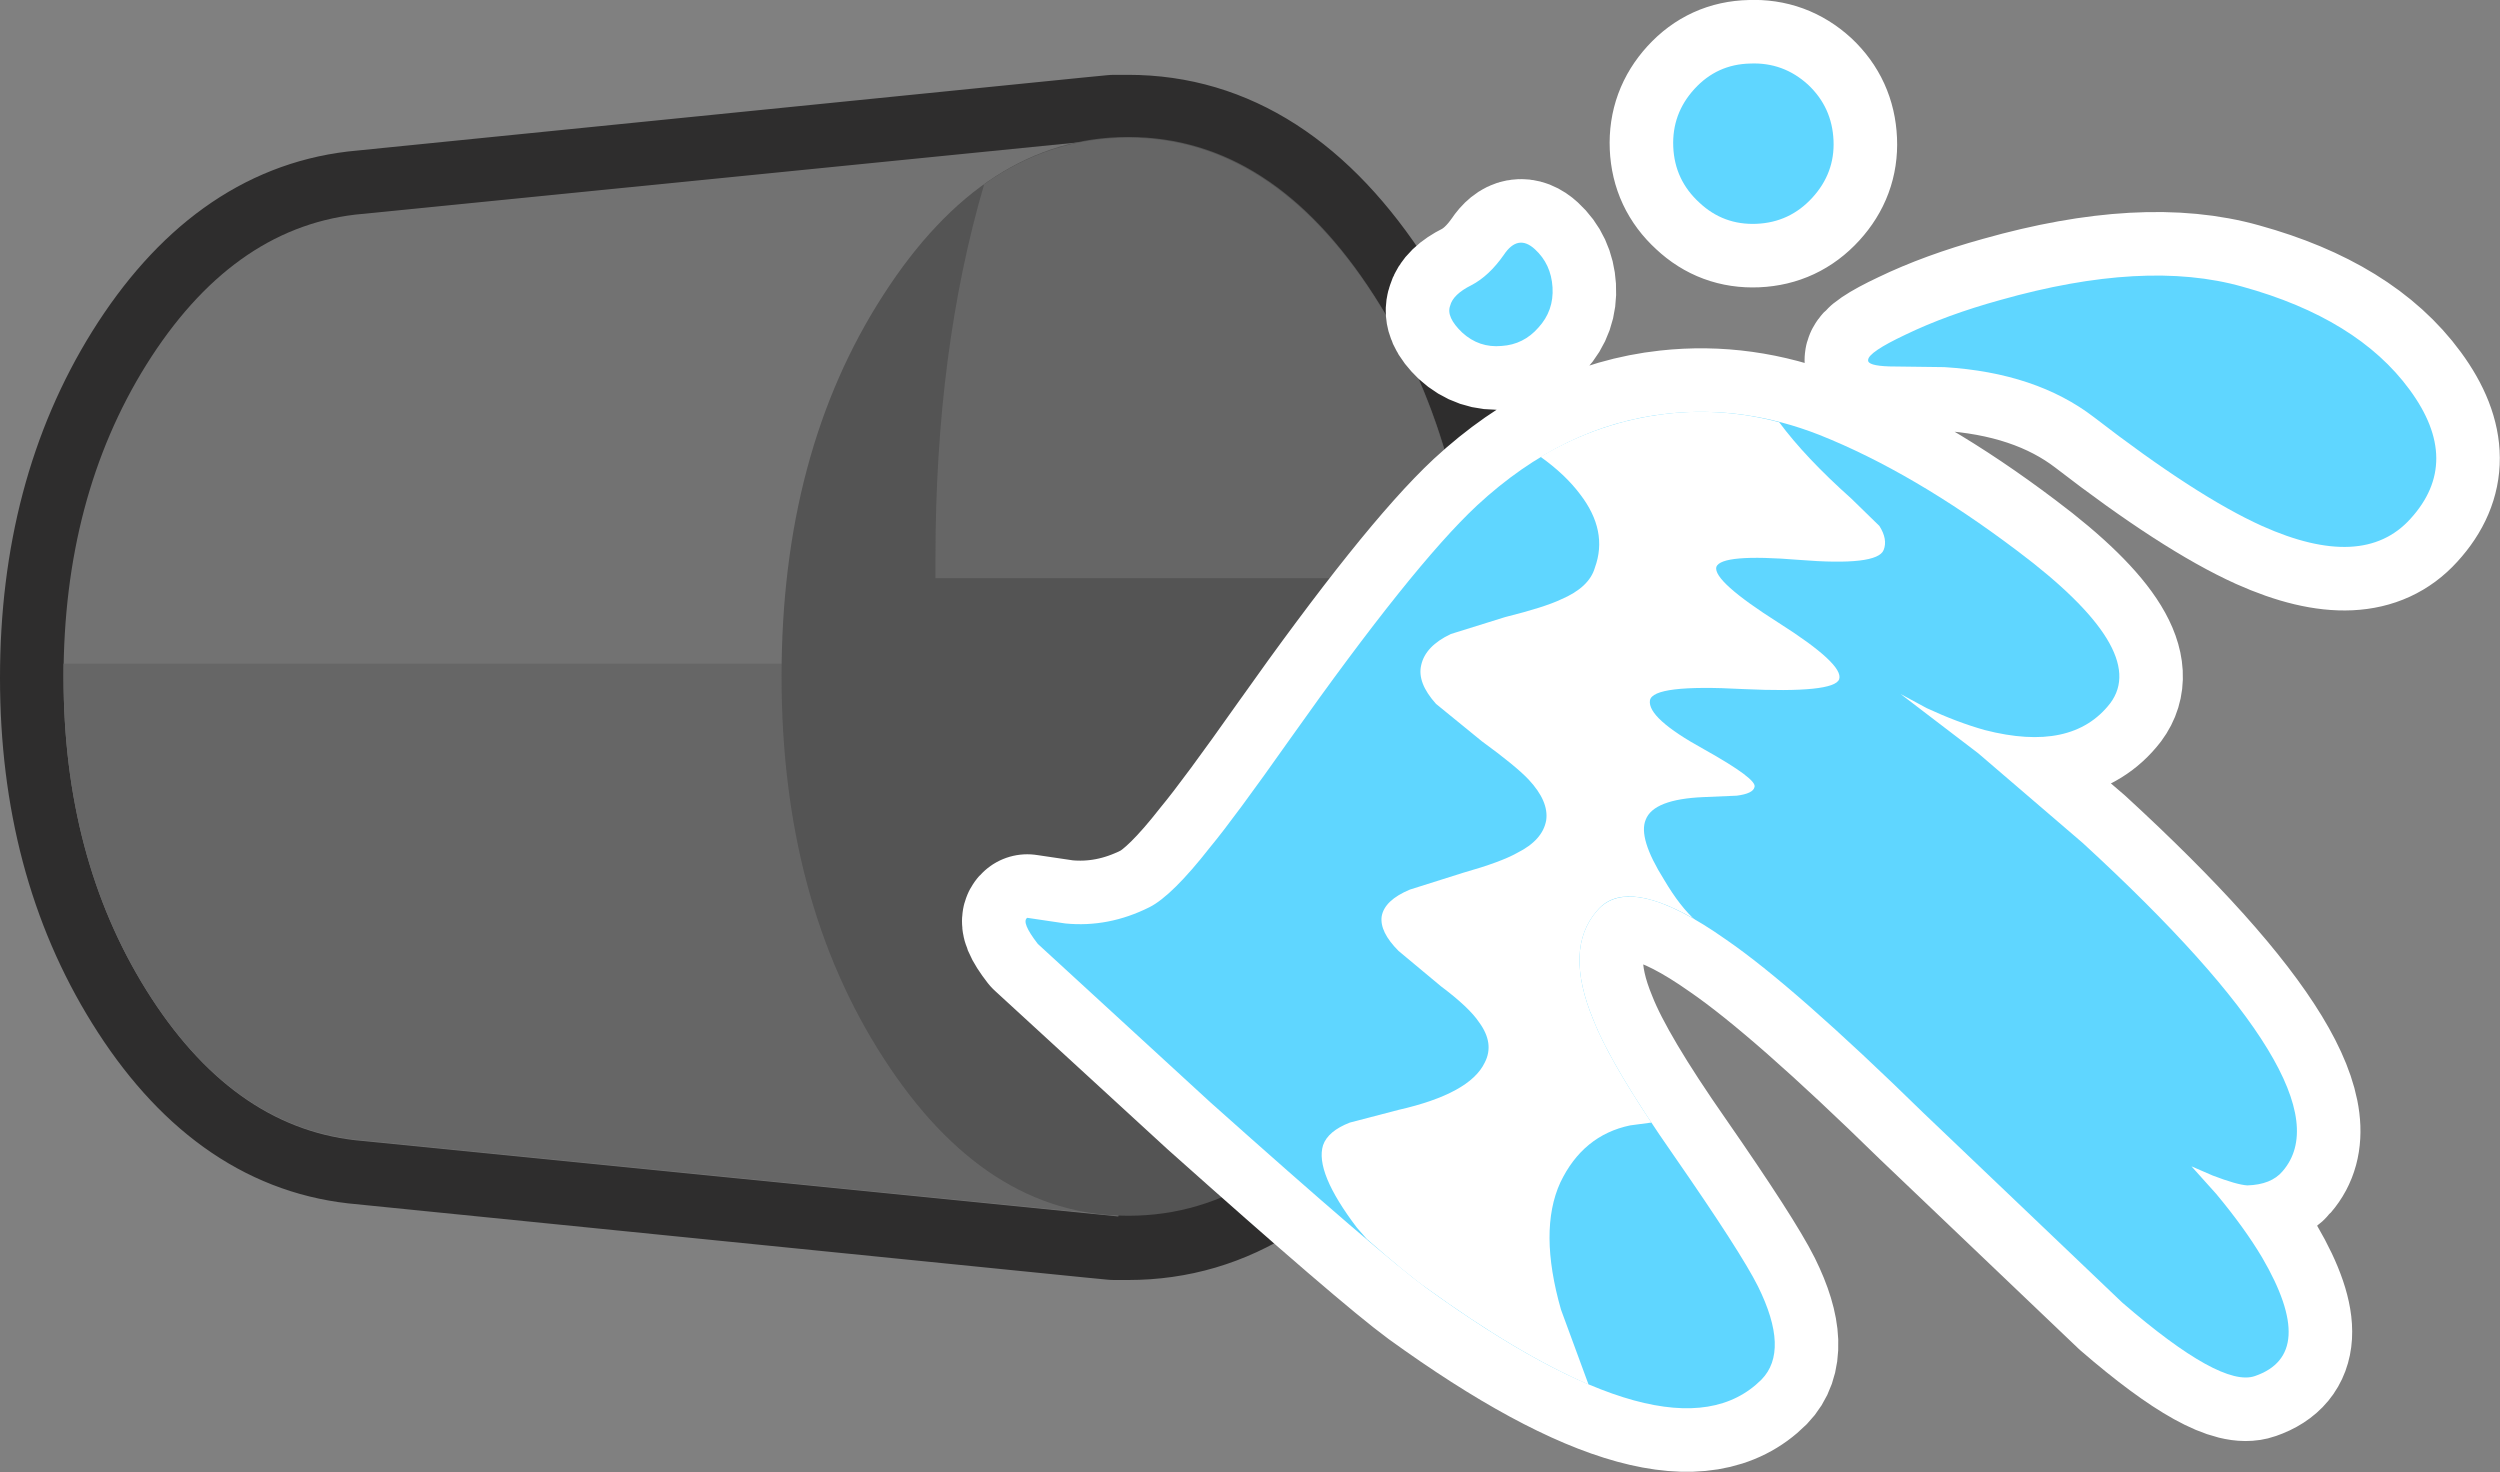 <?xml version="1.0" encoding="UTF-8" standalone="no"?>
<svg xmlns:xlink="http://www.w3.org/1999/xlink" height="104.25px" width="177.05px" xmlns="http://www.w3.org/2000/svg">
  <rect width="100%" height="100%" fill="#808080" stroke="none"/>
  <g transform="matrix(1.0, 0.0, 0.0, 1.0, 90.4, 64.75)">
    <path d="M-11.2 21.4 L-11.5 21.4 -11.2 21.4 -10.5 21.4 Q-0.3 21.4 6.9 10.25 14.1 -0.95 14.1 -16.75 14.1 -32.6 6.9 -43.75 -0.3 -54.95 -10.5 -54.95 L-11.2 -54.95 -11.5 -54.95 -11.2 -54.95 -11.5 -54.95 -13.05 -54.8 -65.25 -49.55 Q-74.05 -48.5 -80.05 -38.9 -85.9 -29.5 -85.9 -16.75 -85.9 -4.05 -80.05 5.35 -74.05 15.0 -65.25 16.0 L-13.05 21.25 -11.5 21.4 -11.2 21.4 M-13.05 -54.8 Q-21.55 -53.5 -27.85 -43.75 -35.1 -32.6 -35.1 -16.75 -35.1 -0.95 -27.85 10.25 -21.6 20.0 -13.05 21.25 -21.6 20.0 -27.85 10.25 -35.1 -0.95 -35.1 -16.75 -35.1 -32.6 -27.85 -43.75 -21.55 -53.5 -13.05 -54.8" fill="#2e2d2d" fill-rule="evenodd" stroke="none"/>
    <path d="M-11.5 21.4 L-11.2 21.4 -11.5 21.4 -13.05 21.25 Q-21.6 20.0 -27.85 10.25 -35.1 -0.95 -35.1 -16.75 -35.1 -32.6 -27.85 -43.75 -21.55 -53.5 -13.05 -54.8 L-11.5 -54.95 -11.2 -54.95 -10.5 -54.95 Q-0.3 -54.95 6.9 -43.75 14.1 -32.6 14.1 -16.75 14.1 -0.95 6.9 10.25 -0.3 21.4 -10.5 21.4 L-11.2 21.4 M-13.05 -54.8 L-65.25 -49.55 Q-74.05 -48.5 -80.05 -38.9 -85.9 -29.5 -85.9 -16.75 -85.9 -4.05 -80.05 5.35 -74.05 15.0 -65.25 16.0 L-13.05 21.25 M-11.2 -54.95 L-11.5 -54.95" fill="none" stroke="#2e2d2d" stroke-linecap="round" stroke-linejoin="round" stroke-width="9.0"/>
    <path d="M-65.25 16.0 L-11.2 21.4 -11.2 -54.95 -65.25 -49.55 Q-74.05 -48.5 -80.05 -38.9 -85.9 -29.5 -85.9 -16.75 -85.9 -4.05 -80.05 5.35 -74.05 15.0 -65.25 16.0" fill="#727272" fill-rule="evenodd" stroke="none"/>
    <path d="M-65.25 15.95 L-11.2 21.35 -11.2 -17.75 -85.9 -17.75 -85.9 -16.8 Q-85.9 -4.05 -80.05 5.35 -74.05 14.95 -65.25 15.95" fill="#666666" fill-rule="evenodd" stroke="none"/>
    <path d="M6.9 -43.85 Q-0.3 -55.05 -10.5 -55.05 -20.65 -55.05 -27.85 -43.85 -35.05 -32.7 -35.05 -16.85 -35.05 -1.0 -27.85 10.15 -20.65 21.35 -10.5 21.35 -0.3 21.35 6.9 10.15 14.1 -1.0 14.1 -16.85 14.1 -32.7 6.9 -43.85" fill="#545454" fill-rule="evenodd" stroke="none"/>
    <path d="M-24.15 -25.25 L-24.15 -23.8 13.7 -23.8 Q12.45 -35.2 6.9 -43.8 -0.35 -55.0 -10.5 -55.0 -16.05 -55.0 -20.7 -51.7 -24.15 -39.95 -24.15 -25.25" fill="#666666" fill-rule="evenodd" stroke="none"/>
    <path d="M37.95 -50.75 Q36.35 -49.0 34.0 -48.9 31.65 -48.8 29.95 -50.4 28.2 -52.0 28.1 -54.35 28.0 -56.7 29.6 -58.45 31.2 -60.2 33.55 -60.25 35.9 -60.35 37.65 -58.75 39.35 -57.15 39.45 -54.8 39.55 -52.5 37.95 -50.75 M41.9 -39.25 Q41.9 -39.8 44.55 -41.05 47.45 -42.45 51.25 -43.5 61.5 -46.4 68.4 -44.45 76.55 -42.2 80.25 -37.15 84.0 -32.05 80.3 -28.0 76.95 -24.3 69.8 -27.5 65.15 -29.6 57.9 -35.2 53.8 -38.35 47.3 -38.75 L43.4 -38.8 Q41.85 -38.85 41.9 -39.25 M12.3 -43.1 Q12.5 -43.9 13.8 -44.55 15.05 -45.2 16.1 -46.7 17.1 -48.2 18.3 -47.1 19.45 -46.05 19.55 -44.4 19.65 -42.75 18.55 -41.55 17.5 -40.35 15.95 -40.25 14.35 -40.1 13.15 -41.2 12.0 -42.3 12.3 -43.1 M14.2 -28.95 Q20.35 -34.65 27.65 -35.45 33.1 -36.05 38.45 -33.95 45.1 -31.3 52.45 -25.75 61.85 -18.7 59.05 -14.95 56.35 -11.45 50.15 -13.05 48.2 -13.6 46.05 -14.6 L44.2 -15.6 49.7 -11.4 57.1 -5.05 Q76.2 12.5 71.25 18.2 70.45 19.15 68.75 19.2 68.0 19.15 66.3 18.5 L64.8 17.85 66.55 19.8 Q68.55 22.2 69.8 24.3 73.8 31.15 69.3 32.7 66.9 33.55 59.9 27.5 L45.85 14.1 Q36.65 5.1 31.85 1.8 25.05 -3.0 22.7 -0.25 20.35 2.45 22.45 7.5 23.75 10.8 28.15 17.1 32.9 23.95 34.1 26.35 36.35 30.9 34.35 32.95 28.15 39.15 10.6 26.45 7.4 24.1 -4.7 13.3 L-16.9 2.1 Q-18.1 0.55 -17.65 0.25 L-14.95 0.65 Q-11.9 0.95 -9.0 -0.5 -7.4 -1.3 -4.7 -4.75 -3.0 -6.8 0.95 -12.4 9.65 -24.7 14.2 -28.95" fill="#5fd6ff" fill-rule="evenodd" stroke="none"/>
    <path d="M37.95 -50.75 Q36.35 -49.0 34.0 -48.9 31.65 -48.8 29.95 -50.4 28.2 -52.0 28.1 -54.35 28.0 -56.7 29.6 -58.45 31.2 -60.2 33.55 -60.25 35.9 -60.35 37.65 -58.75 39.35 -57.15 39.45 -54.8 39.55 -52.5 37.95 -50.75 M41.9 -39.25 Q41.85 -38.85 43.4 -38.8 L47.3 -38.75 Q53.8 -38.35 57.9 -35.2 65.15 -29.6 69.8 -27.5 76.95 -24.3 80.3 -28.0 84.0 -32.05 80.25 -37.15 76.55 -42.2 68.4 -44.45 61.5 -46.4 51.25 -43.5 47.45 -42.45 44.55 -41.05 41.9 -39.8 41.9 -39.25 M12.3 -43.1 Q12.5 -43.9 13.8 -44.55 15.05 -45.2 16.1 -46.7 17.1 -48.2 18.3 -47.1 19.45 -46.05 19.55 -44.4 19.65 -42.75 18.55 -41.55 17.5 -40.35 15.95 -40.25 14.35 -40.1 13.15 -41.2 12.0 -42.3 12.3 -43.1 M14.2 -28.95 Q9.65 -24.7 0.95 -12.4 -3.0 -6.8 -4.7 -4.75 -7.4 -1.3 -9.0 -0.5 -11.9 0.95 -14.95 0.65 L-17.65 0.25 Q-18.1 0.55 -16.9 2.1 L-4.7 13.3 Q7.4 24.1 10.6 26.45 28.15 39.15 34.35 32.95 36.35 30.9 34.1 26.35 32.9 23.95 28.15 17.1 23.75 10.8 22.45 7.5 20.35 2.45 22.7 -0.25 25.05 -3.0 31.85 1.8 36.65 5.1 45.85 14.1 L59.9 27.5 Q66.9 33.55 69.3 32.7 73.8 31.15 69.8 24.3 68.55 22.2 66.55 19.8 L64.8 17.85 66.3 18.5 Q68.0 19.15 68.75 19.2 70.45 19.15 71.25 18.2 76.2 12.5 57.1 -5.05 L49.7 -11.4 44.2 -15.6 46.05 -14.6 Q48.2 -13.6 50.15 -13.05 56.35 -11.45 59.05 -14.95 61.85 -18.7 52.45 -25.75 45.1 -31.3 38.45 -33.95 33.1 -36.05 27.65 -35.45 20.35 -34.65 14.2 -28.95" fill="none" stroke="#ffffff" stroke-linecap="round" stroke-linejoin="round" stroke-width="9.0"/>
    <path d="M41.9 -39.25 Q41.9 -39.8 44.55 -41.05 47.45 -42.45 51.25 -43.5 61.5 -46.4 68.4 -44.45 76.55 -42.2 80.25 -37.15 84.0 -32.05 80.3 -28.0 76.95 -24.3 69.8 -27.5 65.15 -29.6 57.9 -35.2 53.8 -38.35 47.3 -38.75 L43.4 -38.8 Q41.85 -38.85 41.9 -39.25 M37.95 -50.75 Q36.35 -49.0 34.0 -48.9 31.65 -48.8 29.95 -50.4 28.2 -52.0 28.1 -54.35 28.0 -56.7 29.6 -58.45 31.2 -60.2 33.55 -60.25 35.9 -60.35 37.65 -58.75 39.35 -57.15 39.45 -54.8 39.55 -52.5 37.95 -50.75 M12.3 -43.1 Q12.5 -43.9 13.8 -44.55 15.05 -45.2 16.1 -46.7 17.1 -48.2 18.3 -47.1 19.45 -46.05 19.55 -44.4 19.65 -42.75 18.55 -41.55 17.5 -40.35 15.95 -40.25 14.35 -40.1 13.15 -41.2 12.0 -42.3 12.3 -43.1 M14.2 -28.95 Q20.35 -34.65 27.65 -35.45 33.1 -36.05 38.45 -33.95 45.1 -31.3 52.45 -25.75 61.85 -18.7 59.05 -14.95 56.35 -11.45 50.15 -13.05 48.2 -13.6 46.05 -14.6 L44.2 -15.6 49.7 -11.4 57.1 -5.05 Q76.2 12.5 71.25 18.2 70.45 19.15 68.75 19.2 68.0 19.15 66.3 18.5 L64.8 17.85 66.55 19.8 Q68.55 22.2 69.8 24.3 73.8 31.15 69.3 32.7 66.9 33.55 59.9 27.5 L45.85 14.1 Q36.65 5.1 31.85 1.8 25.05 -3.0 22.7 -0.25 20.35 2.45 22.45 7.5 23.75 10.8 28.15 17.1 32.9 23.95 34.1 26.35 36.35 30.9 34.35 32.95 28.15 39.15 10.6 26.45 7.4 24.1 -4.7 13.3 L-16.9 2.1 Q-18.1 0.55 -17.65 0.25 L-14.95 0.65 Q-11.9 0.95 -9.0 -0.5 -7.4 -1.3 -4.7 -4.75 -3.0 -6.8 0.95 -12.4 9.65 -24.7 14.2 -28.95" fill="#5fd6ff" fill-rule="evenodd" stroke="none"/>
    <path d="M10.25 -17.65 Q10.55 -19.0 12.35 -19.85 L16.2 -21.05 Q19.0 -21.75 20.15 -22.3 22.15 -23.15 22.55 -24.55 23.5 -27.15 21.5 -29.75 20.45 -31.15 18.7 -32.4 22.9 -34.9 27.65 -35.45 31.65 -35.9 35.6 -34.85 37.45 -32.35 40.7 -29.45 L42.7 -27.5 Q43.3 -26.55 43.0 -25.8 42.55 -24.65 37.0 -25.1 31.5 -25.55 31.15 -24.6 30.9 -23.6 35.55 -20.65 40.2 -17.7 39.85 -16.65 39.5 -15.65 33.05 -15.95 26.65 -16.3 26.45 -15.15 26.25 -13.9 30.25 -11.7 34.1 -9.55 33.85 -9.0 33.75 -8.55 32.6 -8.4 L30.25 -8.3 Q26.7 -8.15 26.15 -6.7 25.6 -5.4 27.45 -2.45 28.6 -0.5 29.75 0.5 L29.45 0.25 Q24.55 -2.5 22.7 -0.25 20.35 2.45 22.45 7.5 23.5 10.15 26.55 14.75 L25.05 14.95 Q21.7 15.65 20.1 19.0 18.55 22.4 20.15 28.0 L22.1 33.3 Q17.1 31.15 10.6 26.45 9.25 25.5 6.4 23.0 L5.7 22.2 Q2.7 18.25 3.3 16.35 3.65 15.35 5.2 14.75 L8.65 13.85 Q13.7 12.7 14.75 10.5 15.45 9.15 14.35 7.65 13.65 6.6 11.65 5.1 L8.65 2.6 Q7.3 1.25 7.45 0.15 7.65 -1.0 9.45 -1.75 L13.25 -2.95 Q15.9 -3.7 17.05 -4.35 18.85 -5.25 19.1 -6.65 19.3 -8.0 17.85 -9.55 16.95 -10.5 14.55 -12.25 L11.3 -14.9 Q9.95 -16.4 10.25 -17.65" fill="#ffffff" fill-rule="evenodd" stroke="none"/>
  </g>
</svg>
